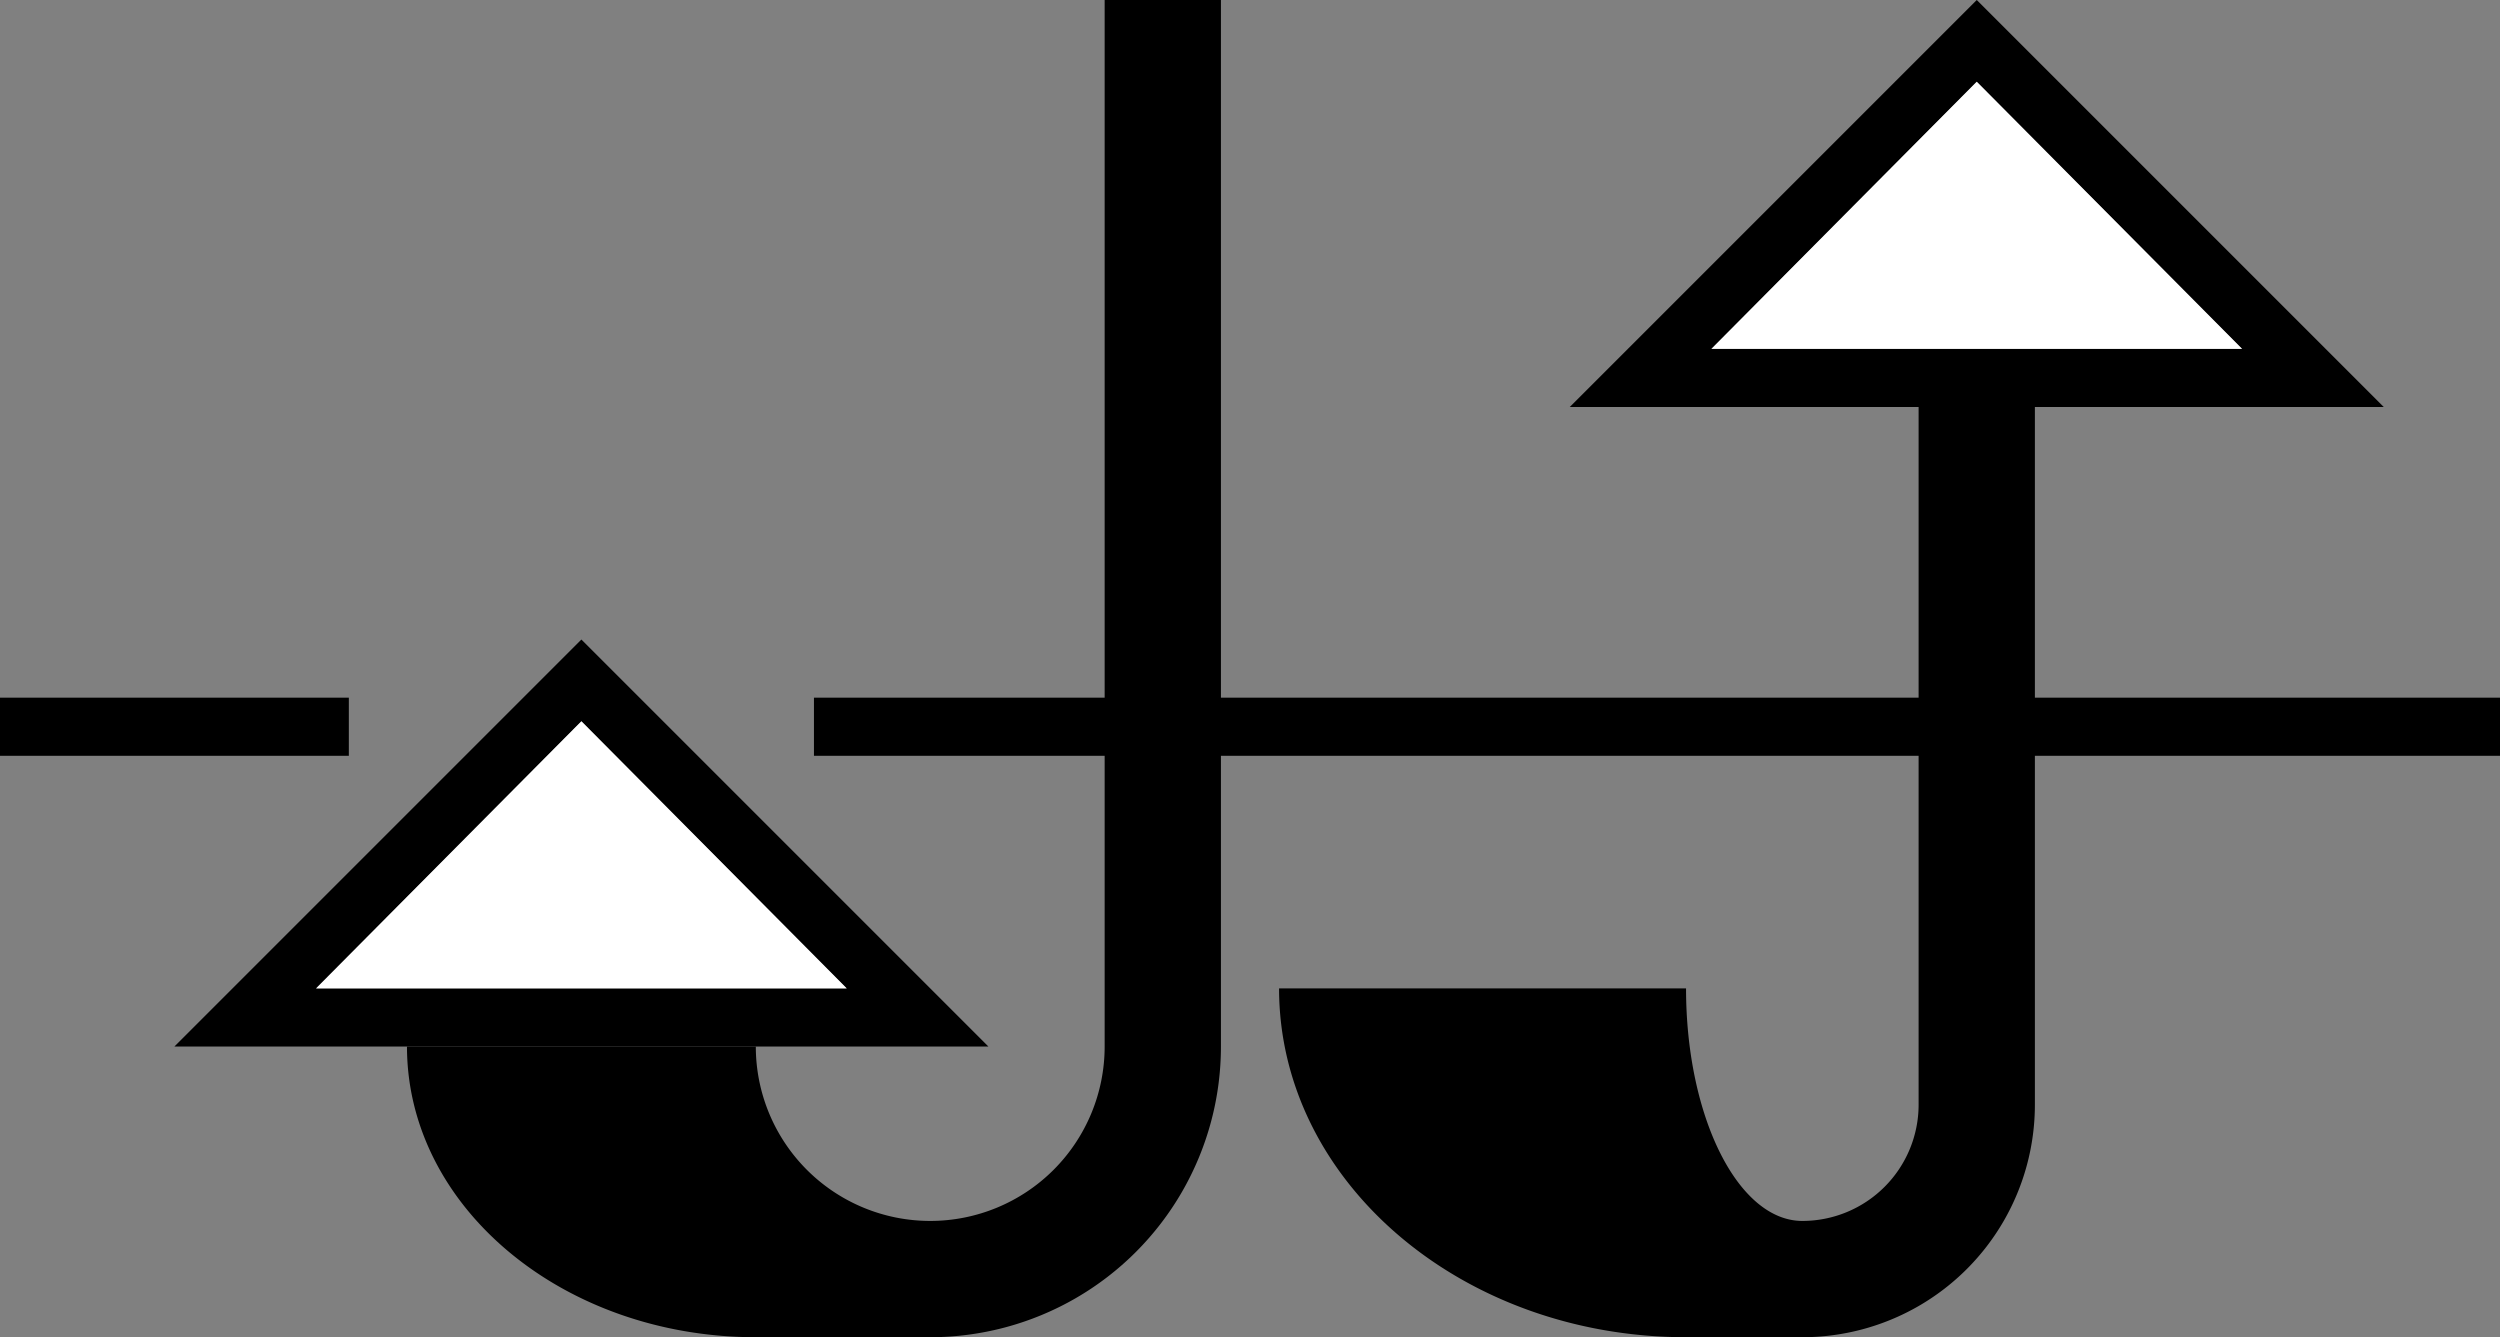<svg xmlns="http://www.w3.org/2000/svg" version="1.0" width="43" height="23"><rect width="100%" height="100%" fill="#808080" stroke="none"/><path d="M10 11l7 7H3l7-7zm0 1.406L5.437 17h9.125L10 12.406z"/><path d="M21 0v18a5 5 0 0 1-5 5h-3c-3.314 0-6-2.239-6-5h6a3 3 0 0 0 6 0V0h2z"/><path d="M43 12v1H14v-1h29zM6 12v1H0v-1h6zM34 0l7 7H27l7-7zm0 1.406L29.437 6h9.125L34 1.406z"/><path d="M35 7v12a4 4 0 0 1-4 4h-2c-3.866 0-7-2.686-7-6h7c0 2.21.895 4 2 4a2 2 0 0 0 2-2V7h2z"/><path d="M10 12.406L14.563 17H5.437L10 12.406zM34 1.406L38.563 6h-9.126L34 1.406z" fill="#fff"/></svg>